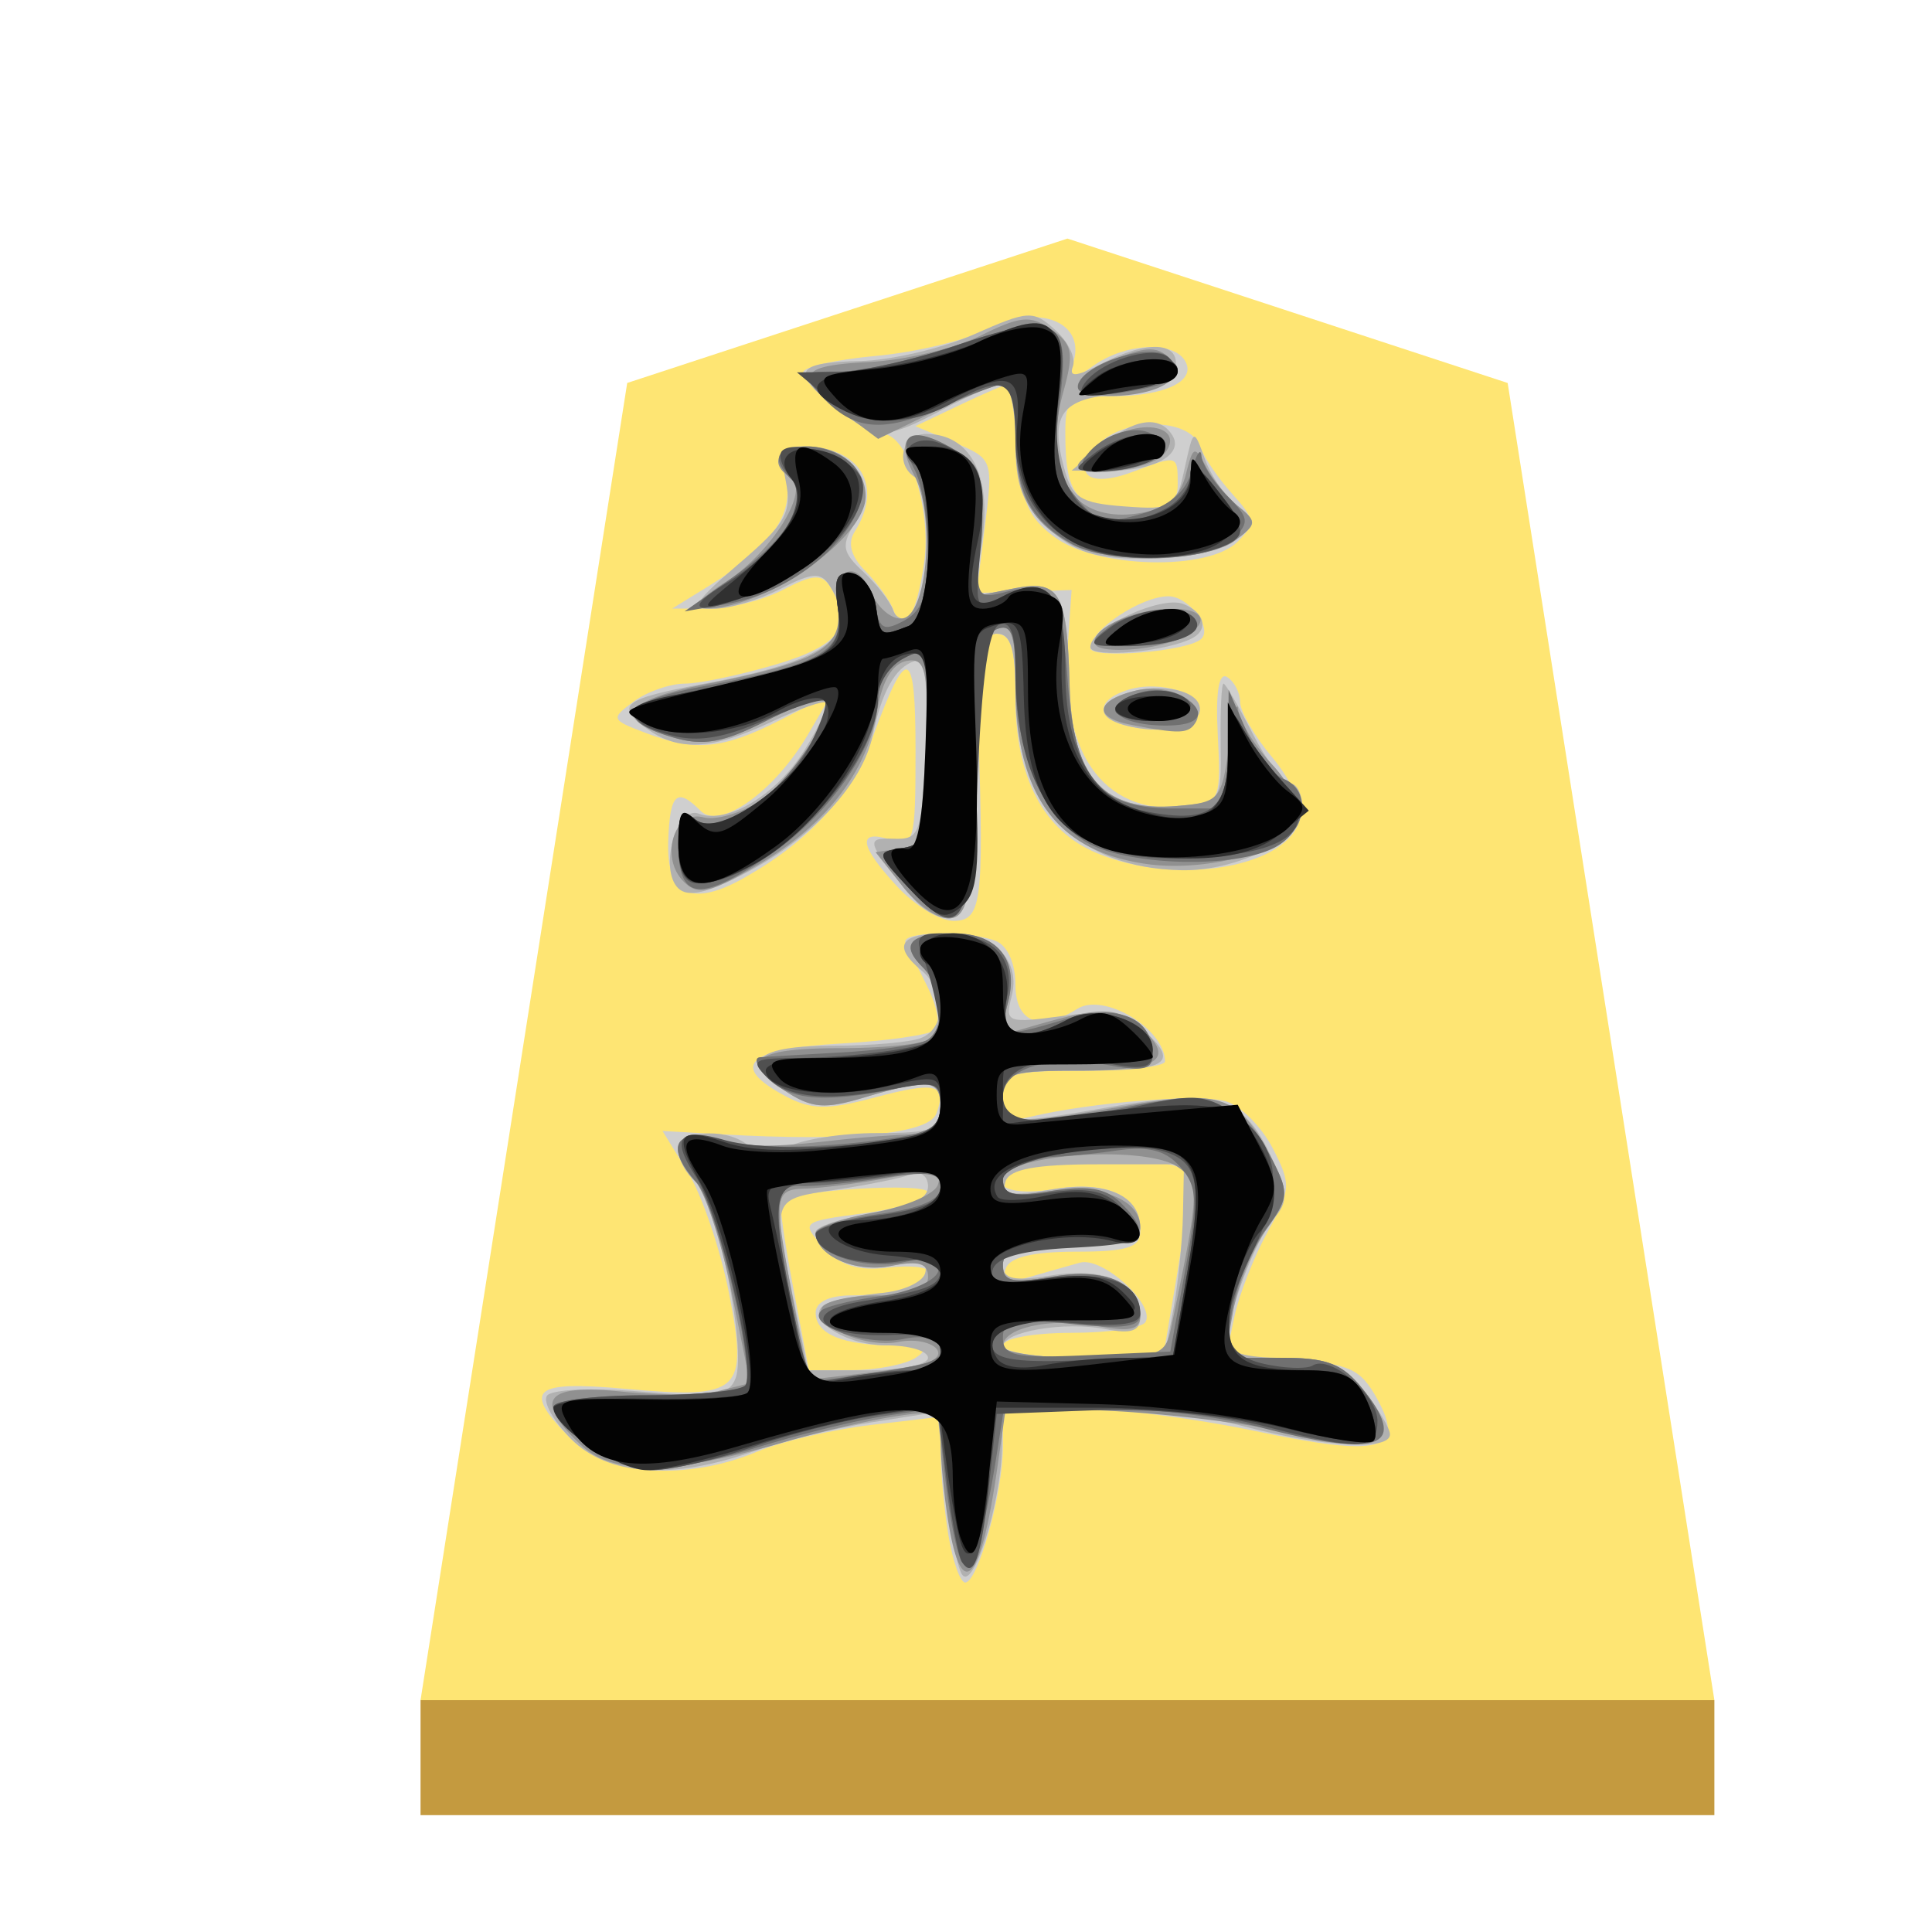 <svg xmlns="http://www.w3.org/2000/svg" viewBox="0 0 60 60"><defs><filter id="a" color-interpolation-filters="sRGB"><feFlood flood-opacity=".498" flood-color="#000" result="flood"/><feComposite in="flood" in2="SourceGraphic" operator="in" result="composite1"/><feGaussianBlur in="composite1" stdDeviation="1" result="blur"/><feOffset dx="5" dy="3" result="offset"/><feComposite in="SourceGraphic" in2="offset" result="composite2"/></filter></defs><g opacity=".99"><g filter="url(#a)" transform="matrix(.63 0 0 .63 -45.53 .479)"><path d="M119.89 8l-21.702 7.118L88 80.049h63.78l-10.19-64.93z" fill="#fee572"/><path d="M88 80.05v5.668h63.78v-5.67z" fill="#c3983c" fill-opacity=".992"/></g><path d="M29.457 47.694c-.132-.801-.242-1.96-.244-2.575l-.004-1.12-2.161.255c-1.189.14-2.78.512-3.537.83-2.184.911-4.628.75-5.758-.378-1.55-1.551-1.25-1.836 1.666-1.575 3.59.323 3.82.11 3.223-2.96-.264-1.354-.838-3.044-1.273-3.755l-.794-1.293 1.894.108c3.914.222 6.365-.015 6.606-.64.354-.925-.004-1.017-1.928-.503-1.452.389-1.96.38-2.766-.053-1.746-.933-1.193-1.461 1.705-1.625 1.482-.083 2.818-.277 2.97-.43.154-.152.038-.757-.257-1.345-.294-.587-.599-1.199-.677-1.359-.17-.348 1.93-.39 2.8-.055.363.14.613.691.613 1.357 0 1.177.77 1.48 1.917.754.825-.52 2.709.602 2.73 1.628.003.16-1.128.29-2.514.29-2.306 0-2.521.07-2.521.818 0 .65.179.775.872.61 1.915-.454 5.294-.716 6.07-.47.452.143 1.099.797 1.437 1.453.578 1.115.568 1.283-.155 2.59-.425.768-.89 1.955-1.035 2.636l-.262 1.239 2.048.117c1.78.104 2.128.26 2.644 1.194.896 1.623.123 1.827-3.79 1.004-1.854-.39-4.373-.712-5.6-.715l-2.23-.008v1.216c0 1.427-.775 4.213-1.172 4.213-.152 0-.385-.655-.517-1.454zm-1.023-5.526c.442-.286.288-.377-.647-.381-1.62-.01-2.456-.354-2.456-1.018 0-.338.423-.54 1.131-.54 1.279 0 2.359-.339 2.359-.739 0-.147-.57-.202-1.268-.12-.913.107-1.468-.072-1.981-.64-.708-.781-.696-.791 1.268-1.052 1.09-.144 1.98-.435 1.98-.645 0-.326-4.202-.075-4.567.273-.06.057.111 1.262.38 2.677l.487 2.573 1.366-.006c.751-.003 1.627-.175 1.948-.382zm8.139-2.699c.25-1.484.343-2.88.206-3.101-.268-.433-4.004-.558-5.018-.168-1.26.484-.598.993.95.731 1.688-.285 2.7.206 2.702 1.31 0 .502-.41.631-2.001.631-1.338 0-2.06.175-2.179.526-.131.388.062.456.74.26.506-.146 1.21-.347 1.567-.445.704-.195 2.361 1.315 2.03 1.85-.112.181-1.153.33-2.313.33-1.16 0-2.11.174-2.11.387 0 .218 1.087.388 2.486.388h2.485zm-8.706-11.933c-1.185-1.278-1.258-1.791-.21-1.458.731.231.776.069.776-2.765 0-3.22-.263-3.32-1.3-.5-.684 1.862-1.948 3.267-3.988 4.43-1.665.952-2.457.57-2.392-1.148.055-1.464.266-1.654 1.01-.91.602.603 2.294-.607 3.335-2.384l.736-1.257-1.593.813c-1.797.916-2.643.997-4.215.395-1.053-.4-1.065-.435-.34-.97.415-.303 1.124-.551 1.579-.551.453 0 1.728-.269 2.833-.596 2.01-.597 2.443-1.22 1.682-2.42-.252-.397-.541-.379-1.448.094-.623.325-1.656.591-2.296.592h-1.163l1.163-.718c1.898-1.173 2.644-2.223 2.364-3.333-.2-.802-.106-.986.505-.986 1.807 0 2.55 1.212 1.63 2.663-.22.346-.1.768.345 1.212.374.375.766.92.87 1.214.3.844.73.153.957-1.535.22-1.645-.529-3.941-1.286-3.941-.538 0-2.478-1.497-2.478-1.913 0-.168 1.02-.399 2.265-.512 1.244-.112 2.816-.491 3.492-.84 1.502-.777 2.97-.243 2.654.968-.178.68-.129.692.63.16.973-.681 2.434-.757 2.811-.146.388.626-.586 1.107-2.256 1.113-1.346.005-1.454.09-1.454 1.138 0 1.95.344 2.358 1.98 2.358 1.252 0 1.51-.133 1.51-.776 0-.897-.008-.9-1.364-.385-1.383.526-1.956.106-1.12-.818.793-.876 2.86-.857 3.17.029.113.326.562.99.998 1.472.725.807.74.934.174 1.5-.916.915-4.372.828-5.68-.144-.838-.624-1.046-1.126-1.141-2.759-.065-1.098-.19-1.996-.278-1.996-.088 0-.778.294-1.533.655l-1.372.653 1.21.51c1.195.502 1.207.533.95 2.59l-.26 2.081 1.475-.045 1.476-.047-.124 1.79c-.237 3.422 1.237 5.302 3.865 4.93.844-.119.903-.282.799-2.196-.072-1.356.028-1.982.292-1.82.22.138.402.487.402.778 0 .291.449 1.064.999 1.717.55.652.94 1.49.869 1.862-.297 1.541-3.807 2.16-6.314 1.112-1.67-.698-2.533-2.353-2.533-4.858 0-1.542-.133-1.958-.625-1.958-.532 0-.609.473-.52 3.199.167 5.15.09 5.719-.778 5.719-.418 0-1.203-.479-1.745-1.062zm7.06-5.014c-.907-.247-.859-.794.097-1.097 1.007-.319 2.412.13 2.22.712-.161.493-1.25.674-2.316.385zm-1.065-2.397c0-.56 1.58-1.607 2.424-1.607.626 0 1.384.99 1.016 1.328-.425.39-3.44.633-3.44.279z" fill="#cfcfcf"/><path d="M29.871 48.89c-.153-.25-.388-1.484-.52-2.746l-.24-2.293-2.023.318c-1.113.174-2.77.581-3.683.902-2.55.9-4.52.766-5.672-.386-.535-.535-.873-1.135-.75-1.334.126-.203 1.403-.262 2.92-.134 2.284.19 2.734.127 2.942-.416.35-.913-.594-5.56-1.238-6.096-.297-.246-.54-.688-.54-.982 0-.637 1.6-.716 2.207-.11.306.306.642.306 1.215 0 .436-.234 1.675-.424 2.756-.424 1.705 0 1.964-.102 1.964-.776 0-.895-.326-.94-2.361-.332-1.246.375-1.64.341-2.48-.21-1.407-.921-.884-1.396 1.536-1.396 1.143 0 2.354-.106 2.691-.235.776-.298.794-1.459.032-2.092-.927-.77-.681-1.162.728-1.162 1.524 0 2.363.81 2.056 1.985-.205.78-.115.814 1.569.583 1.37-.189 1.952-.096 2.497.398 1.17 1.059.836 1.299-1.81 1.299-2.262 0-2.52.079-2.52.774 0 .903.112.914 3.366.348 3.209-.558 4.08-.304 4.91 1.434.582 1.22.6 1.503.131 2.046-.58.674-1.427 2.925-1.427 3.792 0 .36.532.523 1.715.523 1.394 0 1.869.193 2.521 1.022.442.562.804 1.172.804 1.356 0 .512-2.038.402-4.522-.246-1.228-.32-3.417-.582-4.866-.582h-2.632l-.03 1.26c-.041 1.769-.901 4.466-1.246 3.912zm-1.05-6.722c0-.214-.59-.388-1.31-.388-1.409 0-2.711-1-1.739-1.336.291-.1 1.039-.233 1.662-.295.623-.063 1.205-.33 1.292-.594.113-.346-.18-.414-1.036-.243-1.14.227-2.359-.312-2.359-1.045 0-.174.786-.434 1.746-.578 1.171-.176 1.744-.451 1.744-.841 0-.331-.227-.491-.533-.374-.291.112-1.339.325-2.325.473-2.002.3-1.975.233-1.33 3.356l.466 2.253h1.86c1.024 0 1.862-.175 1.862-.388zm7.61-1.454c.152-.8.29-2.152.307-3.005l.031-1.55h-2.682c-1.914 0-2.732.15-2.857.526-.138.414.166.468 1.435.255 1.684-.285 2.747.18 2.747 1.204 0 .39-.58.535-2.132.535-1.645 0-2.133.134-2.133.586 0 .467.316.536 1.55.338 1.646-.263 2.715.25 2.715 1.304 0 .428-.283.527-1.066.372-1.289-.254-3.2.072-3.2.546 0 .189 1.128.343 2.504.343h2.503zm-8.04-12.78c-1.508-1.818-1.54-1.918-.628-1.886.808.027.871-.155.979-2.819.085-2.116-.008-2.81-.36-2.691-.581.193-.997.941-1.283 2.311-.309 1.478-1.836 3.145-3.868 4.223-1.262.67-1.87.812-2.173.509-.597-.597-.047-2.577.643-2.312.886.34 2.433-.595 3.296-1.993.446-.72.745-1.375.667-1.454-.079-.079-.84.186-1.692.59-1.87.884-2.898.938-3.897.208-.984-.719-.727-.917 1.796-1.387 3.888-.724 4.875-1.496 3.894-3.044-.273-.43-.539-.413-1.526.098-.657.34-1.585.618-2.06.618-.75 0-.644-.189.792-1.419 1.431-1.224 1.627-1.572 1.432-2.545-.206-1.036-.144-1.118.797-1.005 1.4.168 2.027 1.226 1.36 2.294-.443.71-.41.913.253 1.53.422.393.837.928.925 1.191.087.263.367.35.621.193.559-.345.622-3.972.074-4.31-.657-.406-.428-1.357.328-1.357 1.352 0 2.026 1.243 1.753 3.232l-.248 1.81 1.169-.234c1.483-.296 1.705.076 1.782 2.999.076 2.846 1.047 3.938 3.328 3.747 1.384-.117 1.387-.121 1.363-1.958-.014-1.013.027-1.842.09-1.842.061 0 .468.698.904 1.551.435.853.962 1.55 1.17 1.55.21 0 .38.359.38.796 0 .913-2.025 1.933-3.767 1.897-3.284-.067-5.15-2.059-5.15-5.497 0-1.366-.148-1.848-.569-1.848-.46 0-.59.835-.678 4.357-.09 3.584-.218 4.378-.716 4.474-.332.063-.863-.196-1.18-.578zm6.536-5.412c-.966-.262-.838-.779.26-1.054 1.138-.287 2.25.084 2.053.683-.158.481-1.257.657-2.313.37zm-1.065-2.427c0-.59 2.186-1.607 2.882-1.34.643.247.8.77.316 1.046-.76.432-3.198.657-3.198.294zm-1.301-3.692c-.82-.76-1.026-1.305-1.026-2.714 0-.97-.175-1.763-.389-1.763-.215 0-1.04.349-1.836.775-1.806.968-2.082.966-3.345-.028-1.43-1.125-1.284-1.419.733-1.46.965-.02 2.563-.393 3.55-.829 1.694-.75 1.838-.758 2.525-.135.4.362.646.87.547 1.13-.132.342.107.323.859-.07 1.463-.762 2.483-.705 2.325.132-.094.493-.572.71-1.74.796-1.788.131-2.163.624-1.724 2.273.252.952.505 1.115 1.878 1.217 1.514.112 1.6.058 1.868-1.164.28-1.275.283-1.276.632-.31.193.532.649 1.197 1.014 1.477.621.476.616.544-.09 1.066-.425.316-1.62.558-2.754.558-1.587 0-2.214-.197-3.027-.951zm1.634-2.552c1.027-.855 1.816-.973 2.214-.331.364.59-.563 1.11-1.967 1.1l-1.162-.006.916-.763z" fill="#b0b0b0"/><path d="M29.457 47.305c-.132-.799-.242-1.922-.244-2.496-.004-.985-.083-1.03-1.459-.815-.799.125-2.325.48-3.392.79-3.448 1.006-5.312 1.037-6.3.11-1.518-1.422-1.151-1.923 1.226-1.678 1.153.12 2.527.108 3.052-.023l.953-.24-.571-2.816c-.315-1.548-.816-3.09-1.114-3.427-.914-1.033-.675-1.645.525-1.347 1.103.273 1.795.282 3.78.052a37.15 37.15 0 012.23-.18c.792-.034 1.066-.245 1.066-.822 0-.895-.326-.94-2.361-.332-1.246.375-1.64.341-2.48-.21-1.426-.934-.928-1.319 1.712-1.319 1.266 0 2.488-.115 2.715-.255.592-.366.51-1.608-.15-2.268-.703-.704-.388-1.043.969-1.043 1.378 0 2.023.815 1.69 2.138-.225.902-.16 1.019.469.83 2.368-.706 2.916-.714 3.645-.054 1.11 1.003.605 1.35-1.968 1.35-2.045 0-2.303.088-2.303.775 0 .907.264.928 3.839.315 2.995-.514 3.486-.33 4.533 1.695.516.997.498 1.191-.198 2.16-.421.586-.882 1.72-1.024 2.519l-.257 1.454h1.76c1.445 0 1.905.185 2.574 1.036 1.215 1.544.52 1.956-2.215 1.316-1.224-.287-3.73-.601-5.57-.698l-3.342-.176-.266 1.878c-.51 3.609-1.106 4.306-1.524 1.781zm-.709-4.973c.875-.273.141-.845-.844-.657-1.079.207-2.703-.533-2.367-1.077.126-.203.916-.368 1.756-.368 1.088 0 1.528-.165 1.528-.573 0-.428-.291-.513-1.162-.34-1.097.22-2.328-.326-2.328-1.032 0-.164.815-.449 1.81-.63.996-.184 1.889-.57 1.985-.86.14-.42-.168-.464-1.519-.217-.932.17-2.086.32-2.567.333-1.01.027-1.028.186-.404 3.474l.466 2.464 1.569-.18c.862-.097 1.798-.249 2.077-.337zm7.608-1.037c.904-4.293.917-4.565.228-5.05-1.012-.71-5.437-.396-5.437.387 0 .47.3.548 1.412.368 1.571-.255 2.853.244 2.853 1.11 0 .431-.518.569-2.132.569-1.69 0-2.133.127-2.133.615 0 .505.283.568 1.565.351 1.645-.278 2.7.203 2.7 1.23 0 .419-.321.492-1.323.305-1.438-.27-2.942.05-2.942.626 0 .2 1.131.362 2.514.362 2.291 0 2.528-.076 2.695-.873zm-8.305-13.744l-.859-1.086.815-.123c.744-.113.814-.377.814-3.034 0-2.552-.083-2.893-.673-2.78-.431.083-.753.626-.898 1.517-.31 1.91-1.59 3.573-3.705 4.812-1.508.883-1.87.965-2.315.52-.746-.745-.294-2.23.606-1.995.386.101 1.165-.12 1.731-.49 1.017-.666 2.382-2.785 2.025-3.142-.102-.102-.928.194-1.834.656-1.277.65-1.913.766-2.818.506-1.952-.56-1.618-1.154.93-1.655 3.499-.689 4.29-1.131 4.155-2.325-.146-1.3.554-1.634 1.05-.502.213.485.65.833.97.772.76-.144 1.002-3.221.348-4.441-.644-1.206-.145-1.588 1.128-.862.954.543 1.034.767.92 2.602l-.124 2.008 1.143-.23c1.455-.29 1.68.093 1.757 3.006.076 2.845 1.047 3.937 3.328 3.746 1.329-.111 1.397-.191 1.62-1.861.128-.96.259-1.465.29-1.123.033.342.504 1.102 1.048 1.69.545.586.935 1.354.867 1.704-.175.912-2.838 1.68-4.804 1.385-2.785-.417-4.03-2.15-4.03-5.608 0-1.513-.117-1.856-.57-1.683-.444.17-.593 1.17-.68 4.539-.09 3.639-.208 4.34-.743 4.442-.35.067-1.02-.367-1.492-.964zm7.07-5.043c-1.17-.224-1.104-.747.135-1.057 1.043-.262 2.252.375 1.873.987-.217.353-.492.362-2.008.07zm-1.09-2.48c-.274-.444 1.151-1.123 2.357-1.123 1.535 0 .973.923-.73 1.2-.79.128-1.522.093-1.628-.076zm-11.496-1.953c1.423-.91 2.637-2.86 2.02-3.243-.692-.426-.409-.967.505-.967 1.04 0 1.823.667 1.823 1.556 0 1.29-3.151 3.495-4.97 3.477-.42-.004-.199-.297.622-.823zm10.745-1.169c-1.296-.709-1.745-1.56-1.745-3.31 0-.918-.17-1.67-.377-1.67-.208 0-1.167.383-2.132.852l-1.754.852-1.042-.779c-1.598-1.193-1.457-1.498.742-1.607 1.114-.054 2.677-.423 3.477-.819 1.25-.618 1.56-.644 2.209-.19.65.455.7.72.366 1.93-.72 2.61.314 4.167 2.493 3.75.727-.139 1.144-.513 1.31-1.176.225-.898.274-.916.626-.245.21.4.665.956 1.012 1.236.577.465.566.557-.122 1.066-.882.653-3.948.72-5.063.11zm.194-2.45c0-.103.411-.456.914-.785 1.11-.727 2.45-.398 1.762.433-.406.488-2.676.786-2.676.35zm0-2.483c0-.188.532-.562 1.185-.831.913-.379 1.289-.386 1.644-.032s.327.544-.119.826c-.732.463-2.711.49-2.711.036z" fill="#8f8f8f"/><path d="M29.9 48.548c-.152-.153-.392-1.301-.533-2.551l-.258-2.271-1.598.244c-.879.134-2.645.565-3.924.96-1.28.395-2.783.72-3.34.722-1.026.006-3.057-1.299-3.057-1.961 0-.198 1.298-.36 2.884-.36 1.587 0 2.97-.136 3.072-.303.32-.517-.906-5.633-1.508-6.3-.946-1.044-.718-1.667.495-1.358 1.25.32 3.126.319 5.427 0 1.335-.186 1.649-.381 1.649-1.031 0-.72-.15-.772-1.455-.514-2.186.434-3.223.343-3.908-.343-.34-.34-.451-.632-.246-.648.207-.015 1.365-.084 2.576-.152 1.21-.07 2.388-.243 2.617-.384.593-.367.513-1.609-.147-2.27-.704-.703-.389-1.042.968-1.042 1.358 0 2.022.816 1.702 2.095-.288 1.147-.219 1.169 1.81.561 1.607-.482 2.674-.036 2.674 1.118 0 .448-.3.52-1.334.326-1.863-.35-3.32.081-3.32.982 0 .869.933.941 3.904.304 2.425-.52 3.547-.12 4.425 1.577.573 1.108.561 1.248-.186 2.26-.438.592-.902 1.725-1.03 2.518l-.234 1.441h1.767c1.445 0 1.912.185 2.566 1.015 1.404 1.786.459 2.103-3.325 1.117-1.228-.32-3.497-.582-5.042-.582h-2.808l-.23 1.455c-.388 2.465-.763 3.667-1.052 3.375zm-1.175-6.207c1.051-.323.463-1.005-.656-.76-1.115.245-3.035-.408-2.57-.874.13-.128.959-.332 1.843-.453.885-.12 1.69-.463 1.79-.762.14-.422-.097-.488-1.066-.294-1.238.247-2.735-.237-2.735-.885 0-.185.873-.458 1.94-.604 1.324-.182 1.938-.446 1.938-.835 0-.46-.352-.515-1.842-.285-1.013.157-2.147.265-2.52.242-.817-.051-.86.727-.215 3.851l.464 2.246 1.571-.219c.865-.12 1.79-.285 2.057-.368zm8.081-2.887c.402-2.193.382-2.611-.157-3.22-.458-.517-.978-.646-1.995-.5a23.04 23.04 0 01-2.44.216c-.722.01-1.067.22-1.067.646 0 .517.275.587 1.523.388 1.117-.18 1.685-.081 2.132.365 1.033 1.032.694 1.33-1.522 1.33-1.69 0-2.133.127-2.133.615 0 .505.283.568 1.565.351 1.62-.273 2.7.2 2.7 1.185 0 .382-.524.452-2.132.287-1.829-.189-2.133-.128-2.133.433 0 .559.375.637 2.599.538l2.599-.114zm-8.6-11.893c-.991-1.067-.997-1.1-.202-1.22.752-.113.817-.37.817-3.212 0-2.968-.03-3.073-.776-2.673-.426.228-.775.764-.775 1.192 0 1.494-1.498 3.658-3.432 4.956-2.154 1.445-2.772 1.355-2.772-.403 0-.932.11-1.097.506-.769.371.309.827.225 1.726-.323 1.153-.7 2.694-2.959 2.294-3.36-.102-.1-.928.195-1.834.657-1.277.65-1.913.766-2.818.506-1.895-.544-1.601-1.123.796-1.576 3.827-.724 4.484-1.1 4.285-2.454-.135-.915-.037-1.146.441-1.056.338.065.67.508.738.985.104.727.245.803.872.467.571-.305.749-.819.749-2.157 0-.966-.189-2.11-.42-2.54-.585-1.095-.113-1.384 1.12-.686.963.545 1.034.753.907 2.658-.132 2.007-.11 2.062.779 1.838 1.42-.355 1.765.129 1.949 2.73.22 3.087.96 3.987 3.286 3.987h1.684l.015-1.841.015-1.842.55 1.265c.303.697.82 1.37 1.149 1.496.879.338.727 1.6-.256 2.128-1.293.691-4.758.569-5.947-.211-1.294-.848-2.117-2.807-2.117-5.041 0-1.375-.12-1.699-.57-1.526-.443.17-.592 1.167-.678 4.511-.121 4.78-.425 5.293-2.08 3.514zm7.303-5.08c-1.12-.181-1.121-.707-.003-.999.983-.258 2.312.673 1.39.973-.283.093-.907.104-1.387.027zm-1.067-3.007c.827-.642 2.714-.634 2.714.012 0 .213-.784.433-1.744.489-1.644.095-1.7.066-.97-.501zm-11.737-1.505c1.75-1.233 2.499-2.449 1.887-3.061-.674-.673-.497-1.043.498-1.043.507 0 1.153.278 1.435.618 1.032 1.243-1.318 3.807-3.908 4.265l-1.357.24 1.445-1.019zm10.575-1.083c-1.28-.734-1.72-1.577-1.733-3.313-.007-.906-.168-1.647-.357-1.647-.19 0-1.08.328-1.975.73-1.81.81-2.732.716-3.725-.381-.642-.71-.62-.736.57-.736.679 0 2.3-.36 3.6-.798 3.205-1.08 3.58-.884 3.256 1.704-.212 1.702-.128 2.22.483 2.975.65.802.9.869 2.04.542.884-.254 1.385-.68 1.567-1.332.147-.528.285-.741.306-.474.021.265.381.826.8 1.246.685.685.702.821.167 1.356-.708.708-3.848.787-5 .128zm.386-2.632c.451-.73 1.576-1.122 2.154-.75.487.313.485.411-.02.742-.761.5-2.442.507-2.134.008zm-.192-2.23c0-.673 2.302-1.44 2.806-.936.585.584.276.827-1.401 1.099-.838.136-1.405.07-1.405-.164z" fill="#6f6f6f"/><path d="M29.868 48.495c-.107-.175-.32-1.328-.474-2.564l-.279-2.246-1.795.256c-.988.141-2.748.585-3.914.986-1.165.402-2.581.73-3.146.73-1.038 0-3.07-1.301-3.07-1.965 0-.199 1.298-.36 2.884-.36 1.587 0 2.974-.144 3.082-.32.326-.527-.826-5.371-1.535-6.453-.804-1.227-.549-1.562.882-1.154 1.126.322 3.794.288 5.64-.07.749-.146 1.066-.444 1.066-1.003 0-.71-.156-.765-1.455-.517-2.089.402-3.287.288-3.949-.373-.512-.514-.404-.58.959-.584a22.867 22.867 0 003.026-.25c1.347-.223 1.473-.343 1.315-1.256-.096-.555-.305-1.315-.465-1.688-.225-.527-.102-.678.552-.678 1.608 0 2.342.683 2.09 1.946-.257 1.282.381 1.529 1.878.727.986-.527 2.64.111 2.64 1.019 0 .485-.276.557-1.355.354-1.911-.36-3.298.063-3.298 1.002 0 .915 1.22 1.009 4.21.318 1.667-.384 2.085-.356 2.932.2 1.416.927 1.618 2.243.652 4.239-1.156 2.388-1.074 3.259.338 3.57.635.138 1.305.159 1.488.046.55-.34 2.011.911 2.011 1.722 0 .914-.535.937-3.55.155-1.39-.359-3.491-.552-5.29-.485l-2.985.113-.24 2.245c-.243 2.255-.485 2.925-.845 2.338zm-1.58-5.94c.557 0 .92-.227.92-.578 0-.427-.408-.563-1.564-.517-2.19.085-2.887-.71-.91-1.04 2.127-.354 2.475-.495 2.475-.998 0-.281-.46-.374-1.26-.252-1.27.193-2.618-.242-2.618-.843 0-.178.873-.44 1.94-.581 1.409-.187 1.938-.427 1.938-.876 0-.5-.281-.573-1.455-.38-.799.134-1.933.243-2.52.246-1.25.004-1.32.475-.594 3.986.463 2.24.494 2.28 1.6 2.06.62-.125 1.541-.226 2.048-.226zm8.574-2.977c.485-2.833.364-3.478-.715-3.82-1.326-.42-5 .228-5 .884 0 .46.331.544 1.527.383 1.142-.153 1.68-.036 2.133.464.925 1.023.776 1.142-1.594 1.267-1.463.078-2.258.299-2.379.66-.144.44.18.496 1.675.291 1.872-.256 2.903.13 2.903 1.087 0 .33-.617.417-2.083.296-1.29-.108-2.183-.01-2.348.258-.507.82.099 1.013 2.768.888l2.678-.125.434-2.532zm-8.655-12.017c-.992-1.067-.998-1.1-.203-1.22.752-.113.817-.37.817-3.212 0-2.968-.03-3.073-.776-2.673-.426.228-.775.77-.775 1.202 0 2.168-3.5 5.776-5.602 5.776-.415 0-.602-.375-.602-1.21 0-.952.109-1.12.506-.792.71.59 2.77-.724 3.575-2.281.346-.669.557-1.29.467-1.379-.09-.09-.943.182-1.894.603-1.244.55-2.053.68-2.871.462-1.76-.47-1.36-.98 1.158-1.478 3.58-.706 4.216-1.1 4.013-2.481-.133-.91-.036-1.142.442-1.05.338.062.67.507.738.984.138.963.141.965 1.008.633.462-.178.613-.793.613-2.497 0-1.245-.177-2.372-.394-2.505-.618-.383-.045-.959.697-.701 1.201.416 1.528 1.217 1.332 3.263-.184 1.909-.16 1.968.61 1.556 1.472-.79 2.02-.174 2.02 2.271 0 2.555.875 4.057 2.55 4.377 1.92.368 2.489-.04 2.502-1.794.01-1.383.07-1.496.44-.827.236.427.76 1.14 1.163 1.587 1.437 1.592.233 2.47-3.404 2.478-3.255.01-4.794-1.896-4.8-5.938-.001-1.017-.156-1.437-.487-1.326-.333.11-.545 1.528-.678 4.557-.215 4.88-.518 5.385-2.165 3.615zm6.43-5.509c0-.417 1.174-.756 1.842-.531.919.309.48.873-.68.873-.64 0-1.163-.154-1.163-.342zm-.171-2.553c.844-.637 2.338-.777 2.666-.247.28.453-.703.816-2.214.816-1.143 0-1.167-.03-.452-.569zm-11.967-1.353c1.768-1.077 2.681-2.56 2.047-3.323-.269-.324-.384-.693-.257-.82.391-.392 2.226.239 2.459.846.351.915-.953 2.508-2.707 3.304-2.118.962-3.123.957-1.541-.007zm11.363-1.066c-1.486-.543-2.327-1.8-2.327-3.477 0-1.827-.33-2.015-1.94-1.096-1.363.78-2.86.711-3.93-.18l-.915-.763 1.273-.013c.7-.007 2.336-.371 3.637-.81 3.175-1.07 3.569-.876 3.23 1.585-.425 3.09 1.083 4.662 3.323 3.463.413-.22.75-.68.75-1.021 0-.447.217-.345.775.365.426.542.776 1.157.776 1.365 0 .714-3.198 1.114-4.652.582zm.17-3.034c.832-.628 2.155-.766 2.155-.223 0 .44-.979.82-2.067.805-.822-.013-.824-.025-.088-.582zm-.383-2.09c.458-.741 2.215-1.285 2.672-.827.533.533.324.679-1.45 1.01-1.13.211-1.438.165-1.222-.184z" fill="#4f4f4f"/><path d="M29.86 47.984c-.113-.32-.32-1.428-.457-2.463l-.254-1.882-1.76.264c-.968.146-2.81.6-4.092 1.01-1.282.409-2.721.745-3.198.745-.891 0-2.91-1.347-2.91-1.942 0-.183 1.302-.309 2.891-.279 1.591.031 2.999-.05 3.13-.18.396-.398-.638-5.074-1.431-6.47-.882-1.551-.736-1.815.722-1.315 1.031.353 2.637.317 5.447-.121 1.003-.157 1.26-.381 1.26-1.096 0-.86-.07-.881-1.696-.509-1.78.407-3.731.144-3.731-.502 0-.21.676-.381 1.502-.381s2.048-.11 2.714-.243c1.012-.202 1.212-.421 1.212-1.334 0-.601-.178-1.2-.394-1.335-.568-.35-.074-.965.776-.965 1.099 0 1.87.984 1.656 2.11-.212 1.109.501 1.319 1.913.564.94-.503 2.64.094 2.64.928 0 .393-.56.478-2.326.35-2.323-.168-2.327-.167-2.327.903v1.07l2.424-.305c3.642-.461 4.623-.38 5.217.434.905 1.237 1.033 2.45.337 3.218-.355.392-.75 1.361-.879 2.156-.278 1.711.173 2.128 2.312 2.137 1.18.004 1.547.192 1.904.975.243.535.333 1.081.2 1.214-.134.135-1.376-.041-2.76-.389-1.385-.348-4.008-.633-5.83-.633H30.76l-.027 1.649c-.033 1.968-.551 3.522-.873 2.617zm-1.33-5.424c.373-.002.679-.266.679-.586 0-.43-.453-.582-1.745-.582-2.256 0-2.256-.65 0-.989 2.27-.341 2.352-1.248.127-1.411-1.713-.126-2.617-1.085-1.032-1.095 1.553-.009 2.65-.448 2.65-1.062 0-.477-.34-.542-1.8-.342-.989.136-2.221.247-2.74.247-.706 0-.896.17-.76.678.098.374.4 1.787.668 3.142l.49 2.465 1.392-.23c.766-.127 1.697-.233 2.071-.235zm6.464-.392h1.423l.444-2.589c.645-3.767.34-4.173-2.917-3.87-2.319.218-3.404.75-2.967 1.457.09.148.768.133 1.504-.033.946-.213 1.571-.139 2.135.256 1.066.747 1.02 1.439-.077 1.152-1.394-.365-3.78.154-3.78.822 0 .468.342.537 1.727.347 1.342-.183 1.877-.087 2.4.433.636.633.56.674-1.437.787-2.232.126-2.958.488-2.492 1.243.175.283.734.371 1.448.228.641-.128 1.806-.234 2.589-.234zm-6.782-14.6c-.996-1.072-1.003-1.106-.208-1.226.75-.114.817-.371.817-3.163 0-2.787-.06-3.023-.73-2.847-.498.13-.81.673-.973 1.698-.268 1.668-2.043 3.953-3.764 4.843-1.72.889-2.288.727-2.288-.649 0-.973.103-1.126.525-.776 1.018.845 4.924-2.775 3.995-3.703-.167-.168-.831-.003-1.474.366-1.247.715-3.286.875-4.153.325-.684-.433-.252-.664 1.883-1.01.96-.155 2.331-.523 3.05-.818 1.15-.474 1.283-.676 1.13-1.718-.135-.922-.039-1.155.44-1.064.338.065.67.509.738.986.138.963.141.965 1.008.633.754-.29.872-4.39.148-5.115-.362-.362-.236-.465.567-.465 1.376 0 1.877 1.007 1.448 2.911-.406 1.8-.2 2.264.772 1.744 1.32-.708 1.916-.1 1.834 1.874-.107 2.577.674 4.197 2.275 4.726 2.084.687 2.872.227 2.886-1.685.01-1.397.071-1.515.44-.847.236.427.798 1.183 1.248 1.68l.82.907-.916.742c-.62.503-1.519.742-2.785.742-3.775 0-5.063-1.258-5.15-5.029-.054-2.367-.133-2.51-1.154-2.118-.47.18-.536.919-.369 4.174.17 3.315.102 4.04-.416 4.47-.53.439-.767.354-1.643-.589zm6.424-5.562c0-.212.524-.387 1.164-.387.64 0 1.163.175 1.163.387 0 .214-.523.388-1.163.388s-1.164-.174-1.164-.388zm.17-2.513c.913-.712 2.285-.781 2.062-.104-.087.267-.756.532-1.486.588-1.252.1-1.284.072-.574-.484zm-11.895-1.558c1.66-1.353 2.223-2.406 1.653-3.092-.553-.666.091-1.122 1.123-.795 2.307.732.332 3.726-3.07 4.651-.893.243-.87.183.294-.764zm10.682-.972c-1.305-.526-2.136-2.086-2.003-3.757.131-1.636-.234-1.747-2.264-.689-1.285.67-2.218.72-3.244.17-1.221-.653-.871-1.026 1.188-1.27 1.066-.126 2.547-.52 3.292-.872 2.12-1.006 2.557-.607 2.278 2.067-.191 1.83-.11 2.392.42 2.922 1.112 1.111 3.703.574 3.703-.766 0-.43.259-.291.844.453.819 1.042.823 1.09.12 1.603-.808.591-3.035.662-4.334.139zm.485-2.893c.835-.63 2.11-.783 2.11-.251 0 .35-1.292.806-2.304.816-.397.004-.341-.16.194-.565zm-.046-2.35c.82-.62 2.543-.777 2.543-.23 0 .186-.545.448-1.211.581-1.826.365-2.162.277-1.332-.351z" fill="#2e2e2e"/><path d="M29.838 47.775c-.133-.347-.244-1.183-.248-1.859-.012-2.564-.862-2.688-6.734-.983-3.026.88-4.48.665-5.249-.772-.386-.72-.271-.754 2.464-.697 1.577.034 2.992-.062 3.142-.212.449-.447-.61-5.459-1.387-6.566-.848-1.207-.639-1.58.62-1.101.502.191 1.836.256 2.965.144 3.532-.348 3.798-.457 3.798-1.558 0-.787-.144-.949-.661-.75-1.695.65-3.833.683-4.345.065-.463-.558-.319-.624 1.372-.628 2.915-.01 3.634-.308 3.634-1.514 0-.572-.19-1.23-.422-1.462-.604-.604.158-.978 1.373-.673.815.205.988.478.988 1.563 0 1.071.148 1.315.8 1.315.44 0 1.153-.188 1.583-.418.613-.329.943-.274 1.526.254.408.37.743.776.744.903 0 .127-1.091.23-2.424.23-2.327 0-2.424.04-2.424.97 0 .738.185.95.776.886.426-.045 2.11-.2 3.743-.343l2.967-.26.664 1.281c.607 1.175.611 1.37.053 2.315-.335.567-.77 1.748-.966 2.623-.412 1.829-.185 2.028 2.302 2.028 1.254 0 1.607.174 1.97.97.243.535.33 1.085.191 1.223-.138.138-1.344-.042-2.68-.4-1.335-.36-3.911-.69-5.722-.738l-3.294-.086-.243 2.244c-.265 2.442-.5 2.983-.876 2.006zm-2.083-5.08c2.133-.353 1.921-1.303-.29-1.303-2.255 0-2.255-.61 0-.949 1.274-.19 1.744-.438 1.745-.915 0-.5-.348-.656-1.455-.656-1.546 0-2.373-.685-1.066-.882 1.988-.3 2.52-.534 2.52-1.109 0-.533-.363-.58-2.617-.342-1.44.153-2.68.338-2.758.412-.077.074.152 1.453.512 3.063.703 3.163.666 3.134 3.408 2.68zm6.731-.384l1.982-.238.48-2.679c.595-3.34.303-3.817-2.333-3.817-2.266 0-3.856.552-3.856 1.34 0 .468.344.536 1.74.345 1.146-.157 1.939-.072 2.326.249.843.7.723 1.263-.205.97-1.27-.405-3.86.176-3.86.864 0 .478.345.559 1.729.403 1.363-.154 1.868-.042 2.386.53.636.703.578.727-1.729.727-2.128 0-2.387.084-2.387.775 0 .86.452.925 3.727.53zM28.3 27.5c-.764-.844-.822-1.266-.157-1.132.35.07.516-.807.598-3.15.1-2.864.04-3.218-.516-3.005-.347.132-.702.242-.792.242-.09 0-.162.355-.162.79 0 1.412-1.534 3.845-3.17 5.031-2.149 1.556-3.034 1.532-3.034-.083 0-.965.104-1.137.466-.775.652.652.867.599 2.233-.55 1.209-1.018 2.561-3.16 2.214-3.507-.102-.102-.893.176-1.757.617-1.673.853-3.37 1.023-4.308.43-.66-.417-.897-.32 3.268-1.325 2.925-.704 3.403-1.1 3.048-2.518-.172-.682-.092-.88.307-.748.296.098.595.557.663 1.02.138.935.144.938 1.008.607.754-.29.872-4.39.148-5.115-.362-.362-.297-.464.29-.46 1.554.013 1.843.545 1.554 2.86-.225 1.803-.17 2.175.315 2.175.323 0 .684-.158.803-.351.12-.193.581-.257 1.026-.14.684.178.77.41.565 1.508-.41 2.181.404 4.347 1.9 5.06.79.377 1.692.52 2.307.365.889-.223 1.01-.45 1.013-1.894l.001-1.64.588 1.126c.324.62.89 1.35 1.257 1.624.618.458.621.548.046 1.133-.757.769-3.272 1.155-5.184.796-1.944-.365-2.91-2.023-2.913-4.997-.001-2.118-.055-2.25-.874-2.132-.841.119-.867.246-.745 3.56.188 5.07-.382 6.372-2.006 4.578zm6.725-5.495c0-.212.437-.387.97-.387.533 0 .97.175.97.387 0 .214-.437.388-.97.388-.533 0-.97-.174-.97-.388zm-.216-2.531c.828-.628 2.154-.767 2.154-.227 0 .357-1.325.815-2.325.802-.441-.005-.401-.143.17-.576zm-11.054-2.287c1.024-1.057 1.237-1.533 1.038-2.327-.279-1.106.043-1.251 1.083-.49 1.039.759.635 2.235-.892 3.26-2.045 1.375-2.747 1.123-1.23-.443zm9.813-.393c-1.496-.674-2.146-2.119-1.795-3.99.24-1.286.208-1.338-.67-1.066-.508.157-1.395.525-1.971.817-1.429.727-2.393.669-3.172-.191-.631-.698-.584-.732 1.226-.907 1.035-.099 2.468-.472 3.184-.83s1.616-.55 2.001-.428c.605.192.668.523.466 2.45-.187 1.791-.104 2.356.424 2.884 1.18 1.18 3.695.745 3.715-.645.012-.817.018-.818.452-.056.241.427.627.9.857 1.05.696.459-.3 1.127-1.953 1.312-.85.096-2.048-.078-2.764-.4zm.632-2.67c.578-.704 1.989-.889 1.989-.26 0 .212-.131.39-.291.392-.16.003-.727.121-1.26.261-.871.23-.915.19-.438-.393zm-.167-2.365c.836-.677 2.543-.826 2.543-.222 0 .213-.305.39-.678.393-.374.003-1.115.103-1.648.223-.936.21-.943.196-.217-.394z" fill="#010101"/></g></svg>